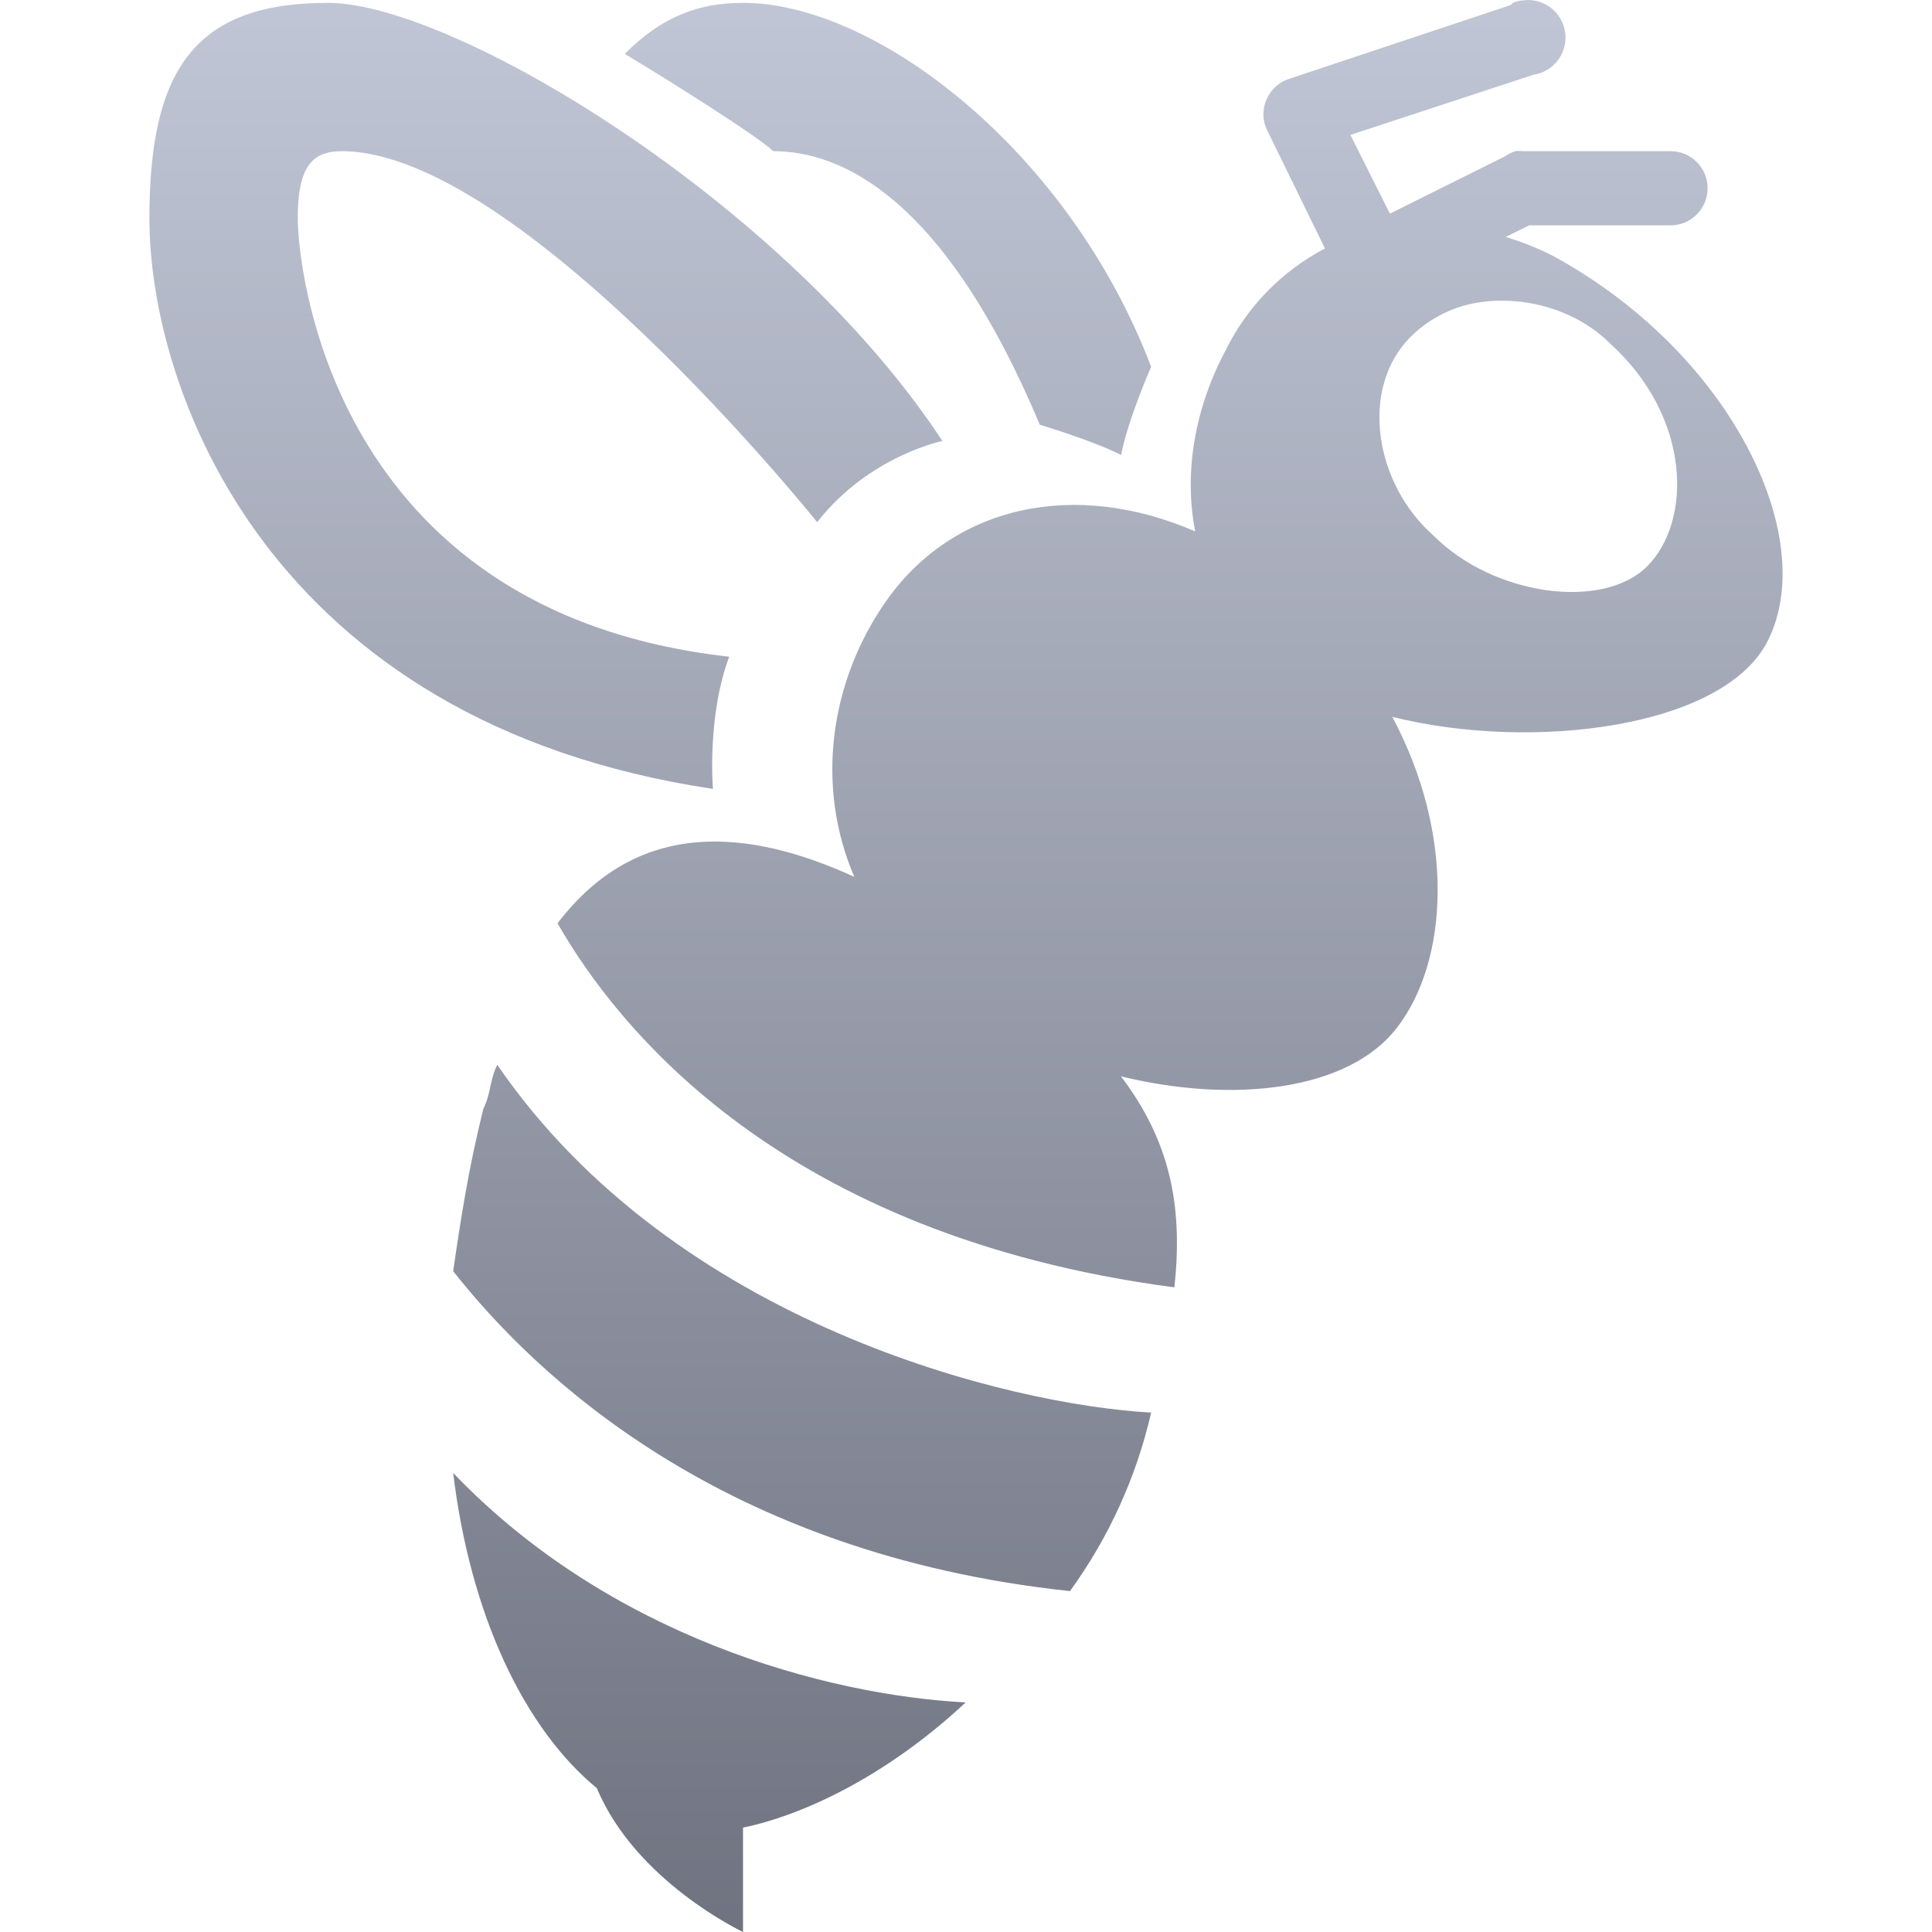 <svg xmlns="http://www.w3.org/2000/svg" xmlns:xlink="http://www.w3.org/1999/xlink" width="64" height="64" viewBox="0 0 64 64" version="1.1"><defs><linearGradient id="linear0" gradientUnits="userSpaceOnUse" x1="0" y1="0" x2="0" y2="1" gradientTransform="matrix(54.102,0,0,64,4.949,0)"><stop offset="0" style="stop-color:#c1c6d6;stop-opacity:1;"/><stop offset="1" style="stop-color:#6f7380;stop-opacity:1;"/></linearGradient></defs><g id="surface1"><path style=" stroke:none;fill-rule:nonzero;fill:url(#linear0);" d="M 50.426 0.016 C 50.316 0.023 50.211 0.051 50.117 0.094 L 50.039 0.168 L 42.664 2.625 C 42.336 2.742 42.074 2.996 41.945 3.32 C 41.812 3.641 41.82 4.004 41.977 4.316 L 43.891 8.23 C 42.461 8.98 41.305 10.164 40.594 11.617 C 39.562 13.555 39.215 15.695 39.594 17.605 C 35.602 15.867 31.535 16.73 29.301 19.988 C 27.484 22.629 27.012 26.055 28.301 29.047 C 24.816 27.457 21.148 27.07 18.469 30.586 C 20.438 34.023 25.871 40.93 38.902 42.645 C 39.207 39.879 38.715 37.738 37.133 35.656 C 40.879 36.566 44.672 36.129 46.277 34.043 C 47.996 31.816 48.203 27.641 46.121 23.746 C 50.73 24.902 57.117 24.125 58.566 21.215 C 60.285 17.777 57.316 11.66 51.422 8.465 C 50.93 8.215 50.41 8.012 49.883 7.848 L 50.656 7.465 L 55.34 7.465 C 56.016 7.465 56.566 6.914 56.566 6.234 C 56.566 5.555 56.016 5.008 55.34 5.008 L 50.426 5.008 C 50.348 4.996 50.27 4.996 50.191 5.008 C 50.086 5.043 49.98 5.098 49.883 5.164 L 46.043 7.078 L 44.734 4.469 L 50.809 2.473 C 51.137 2.426 51.43 2.242 51.621 1.977 C 51.816 1.711 51.895 1.379 51.844 1.051 C 51.793 0.727 51.617 0.434 51.348 0.238 C 51.086 0.043 50.746 -0.035 50.426 0.016 Z M 10.863 0.094 C 6.441 0.094 4.949 2.32 4.949 7.234 C 4.949 12.891 8.867 23.926 23.617 26.133 C 23.617 26.133 23.414 23.723 24.156 21.754 C 10.879 20.273 9.863 8.715 9.863 7.23 C 9.863 5.516 10.344 5.008 11.324 5.008 C 17.219 5.008 27.07 17.297 27.07 17.297 C 28.793 15.094 31.219 14.609 31.219 14.609 C 26.051 6.742 15.035 0.094 10.859 0.094 Z M 24.613 0.094 C 23.137 0.094 21.926 0.551 20.695 1.785 C 21.926 2.52 25.125 4.52 25.613 5.008 C 27.82 5.008 31.246 6.449 34.445 14.07 C 34.445 14.07 36.156 14.578 37.137 15.07 C 37.383 13.84 38.133 12.152 38.133 12.152 C 35.426 5.027 29.039 0.094 24.613 0.094 Z M 49.117 10 C 50.625 9.809 52.27 10.309 53.34 11.383 C 56.047 13.84 56.047 17.277 54.566 18.758 C 53.094 20.234 49.473 19.727 47.504 17.758 C 45.535 16.039 45.016 12.871 46.734 11.152 C 47.379 10.516 48.215 10.109 49.117 10 Z M 16.473 35.273 C 16.223 35.766 16.262 36.238 16.012 36.73 C 15.52 38.699 15.262 40.391 15.012 42.109 C 17.719 45.543 23.891 51.48 35.445 52.707 C 36.727 50.938 37.645 48.93 38.133 46.793 C 33.469 46.543 22.367 43.871 16.473 35.273 Z M 15.012 48.793 C 15.578 53.488 17.355 57.246 19.773 59.238 C 21.059 62.328 24.613 64 24.613 64 L 24.613 60.543 C 26.727 60.102 29.473 58.746 31.988 56.395 C 27.324 56.148 20.176 54.195 15.012 48.793 Z M 15.012 48.793 "/></g></svg>
